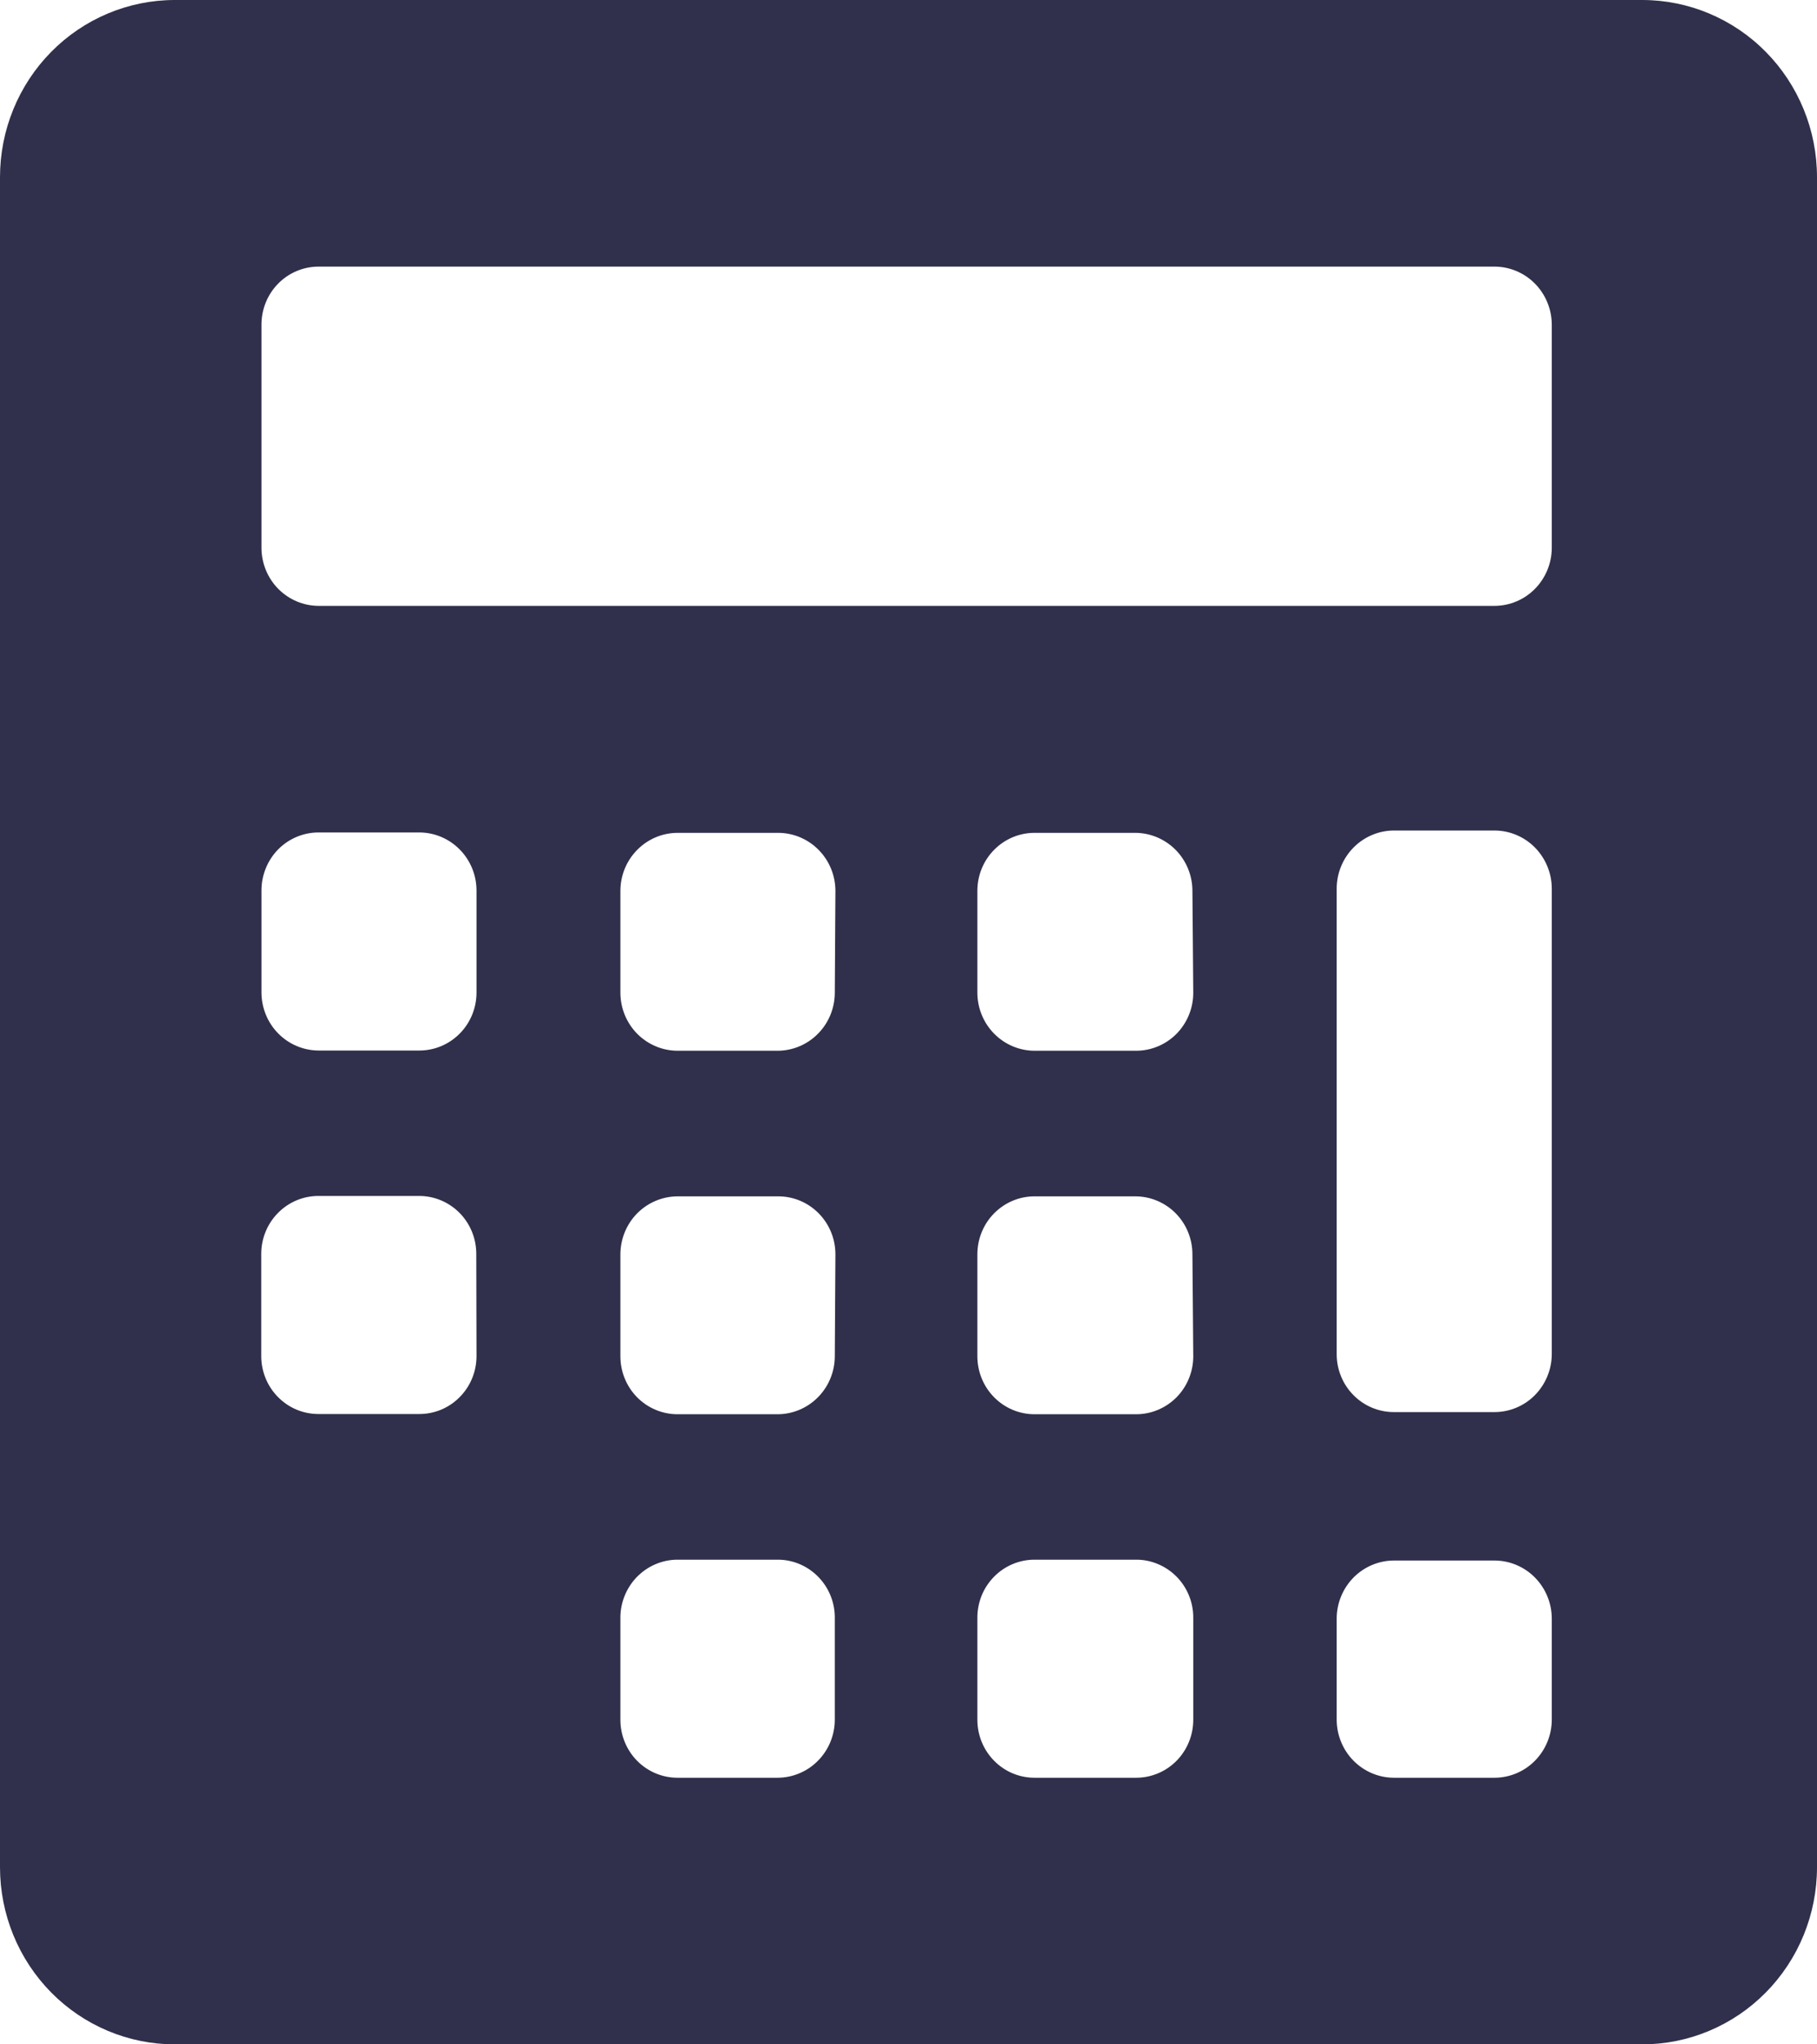 <svg width="32" height="36" viewBox="0 0 32 36" fill="none" xmlns="http://www.w3.org/2000/svg">
<path d="M32 32.88V3.12C32 2.293 31.676 1.499 31.099 0.914C30.522 0.329 29.739 0 28.923 0H3.077C2.261 0 1.478 0.329 0.901 0.914C0.324 1.499 0 2.293 0 3.12V32.88C0 33.708 0.324 34.501 0.901 35.086C1.478 35.671 2.261 36 3.077 36H28.923C29.739 36 30.522 35.671 31.099 35.086C31.676 34.501 32 33.708 32 32.88ZM8.392 23.88C8.392 24.151 8.286 24.41 8.097 24.601C7.909 24.793 7.653 24.9 7.386 24.9H5.607C5.34 24.9 5.084 24.793 4.896 24.601C4.707 24.41 4.601 24.151 4.601 23.88V22.08C4.601 21.809 4.707 21.55 4.896 21.359C5.084 21.168 5.34 21.06 5.607 21.06H7.382C7.649 21.06 7.905 21.168 8.094 21.359C8.282 21.55 8.388 21.809 8.388 22.08L8.392 23.88ZM8.392 17.479C8.392 17.749 8.286 18.009 8.097 18.2C7.909 18.391 7.653 18.499 7.386 18.499H5.611C5.344 18.498 5.089 18.39 4.9 18.199C4.712 18.008 4.606 17.749 4.605 17.479V15.679C4.605 15.408 4.711 15.149 4.899 14.957C5.088 14.766 5.344 14.659 5.611 14.659H7.386C7.653 14.66 7.908 14.768 8.096 14.959C8.285 15.15 8.391 15.409 8.392 15.679V17.479ZM14.702 30.285C14.701 30.555 14.595 30.814 14.406 31.005C14.218 31.196 13.962 31.304 13.696 31.305H11.932C11.665 31.305 11.409 31.198 11.22 31.006C11.032 30.815 10.926 30.555 10.926 30.285V28.5C10.924 28.365 10.949 28.231 10.999 28.106C11.049 27.98 11.123 27.866 11.216 27.77C11.31 27.674 11.421 27.597 11.544 27.545C11.666 27.493 11.798 27.465 11.932 27.465H13.707C13.839 27.466 13.97 27.494 14.092 27.547C14.214 27.6 14.324 27.677 14.416 27.773C14.509 27.869 14.582 27.983 14.631 28.108C14.68 28.232 14.704 28.366 14.702 28.5V30.285ZM14.702 23.884C14.701 24.154 14.595 24.413 14.406 24.604C14.218 24.795 13.962 24.903 13.696 24.904H11.932C11.665 24.904 11.409 24.796 11.22 24.605C11.032 24.414 10.926 24.154 10.926 23.884V22.087C10.927 21.817 11.033 21.558 11.221 21.367C11.41 21.176 11.665 21.069 11.932 21.067H13.707C13.974 21.067 14.23 21.175 14.418 21.366C14.607 21.558 14.713 21.817 14.713 22.087L14.702 23.884ZM14.702 17.483C14.701 17.753 14.595 18.012 14.406 18.203C14.218 18.394 13.962 18.502 13.696 18.503H11.932C11.665 18.502 11.41 18.394 11.221 18.203C11.033 18.012 10.927 17.753 10.926 17.483V15.682C10.928 15.413 11.034 15.155 11.223 14.965C11.411 14.774 11.666 14.667 11.932 14.666H13.707C13.973 14.667 14.229 14.775 14.417 14.966C14.606 15.157 14.712 15.416 14.713 15.686L14.702 17.483ZM21.015 30.285C21.015 30.555 20.909 30.815 20.721 31.006C20.532 31.198 20.276 31.305 20.009 31.305H18.219C17.952 31.305 17.696 31.198 17.508 31.006C17.319 30.815 17.213 30.555 17.213 30.285V28.5C17.211 28.365 17.236 28.23 17.285 28.105C17.335 27.98 17.409 27.865 17.503 27.769C17.596 27.673 17.708 27.596 17.831 27.544C17.954 27.492 18.086 27.465 18.219 27.465H19.994C20.129 27.463 20.263 27.488 20.387 27.54C20.512 27.591 20.625 27.667 20.721 27.764C20.816 27.86 20.891 27.975 20.942 28.102C20.992 28.228 21.017 28.363 21.015 28.5V30.285ZM21.015 23.884C21.015 24.154 20.909 24.414 20.721 24.605C20.532 24.796 20.276 24.904 20.009 24.904H18.219C17.952 24.904 17.696 24.796 17.508 24.605C17.319 24.414 17.213 24.154 17.213 23.884V22.084C17.214 21.814 17.32 21.555 17.509 21.365C17.698 21.174 17.953 21.067 18.219 21.067H19.994C20.261 21.067 20.517 21.175 20.706 21.366C20.895 21.558 21 21.817 21 22.087L21.015 23.884ZM21.015 17.483C21.015 17.753 20.909 18.012 20.721 18.204C20.532 18.395 20.276 18.503 20.009 18.503H18.219C17.953 18.502 17.697 18.394 17.509 18.203C17.32 18.012 17.214 17.753 17.213 17.483V15.682C17.214 15.413 17.32 15.154 17.509 14.964C17.698 14.773 17.953 14.666 18.219 14.666H19.994C20.261 14.667 20.516 14.775 20.705 14.966C20.893 15.157 21 15.416 21 15.686L21.015 17.483ZM27.329 30.285C27.328 30.555 27.221 30.814 27.033 31.005C26.845 31.196 26.589 31.304 26.323 31.305H24.547C24.281 31.304 24.026 31.196 23.837 31.005C23.649 30.814 23.542 30.555 23.541 30.285V28.5C23.542 28.23 23.649 27.971 23.837 27.78C24.026 27.589 24.281 27.481 24.547 27.48H26.323C26.589 27.481 26.845 27.589 27.033 27.78C27.221 27.971 27.328 28.23 27.329 28.5V30.285ZM27.329 23.846C27.328 24.116 27.221 24.375 27.033 24.566C26.845 24.758 26.589 24.865 26.323 24.866H24.547C24.281 24.866 24.025 24.759 23.836 24.567C23.647 24.376 23.541 24.117 23.541 23.846V15.645C23.542 15.375 23.649 15.116 23.837 14.925C24.026 14.734 24.281 14.626 24.547 14.625H26.323C26.589 14.626 26.845 14.734 27.033 14.925C27.221 15.116 27.328 15.375 27.329 15.645V23.846ZM27.329 9.649C27.328 9.919 27.221 10.178 27.033 10.369C26.845 10.56 26.589 10.668 26.323 10.669H5.611C5.344 10.668 5.089 10.56 4.9 10.369C4.712 10.178 4.606 9.919 4.605 9.649V5.715C4.605 5.444 4.711 5.185 4.899 4.994C5.088 4.802 5.344 4.695 5.611 4.695H26.323C26.589 4.696 26.845 4.804 27.033 4.995C27.221 5.186 27.328 5.445 27.329 5.715V9.649Z" fill="#30304C"/>
</svg>
